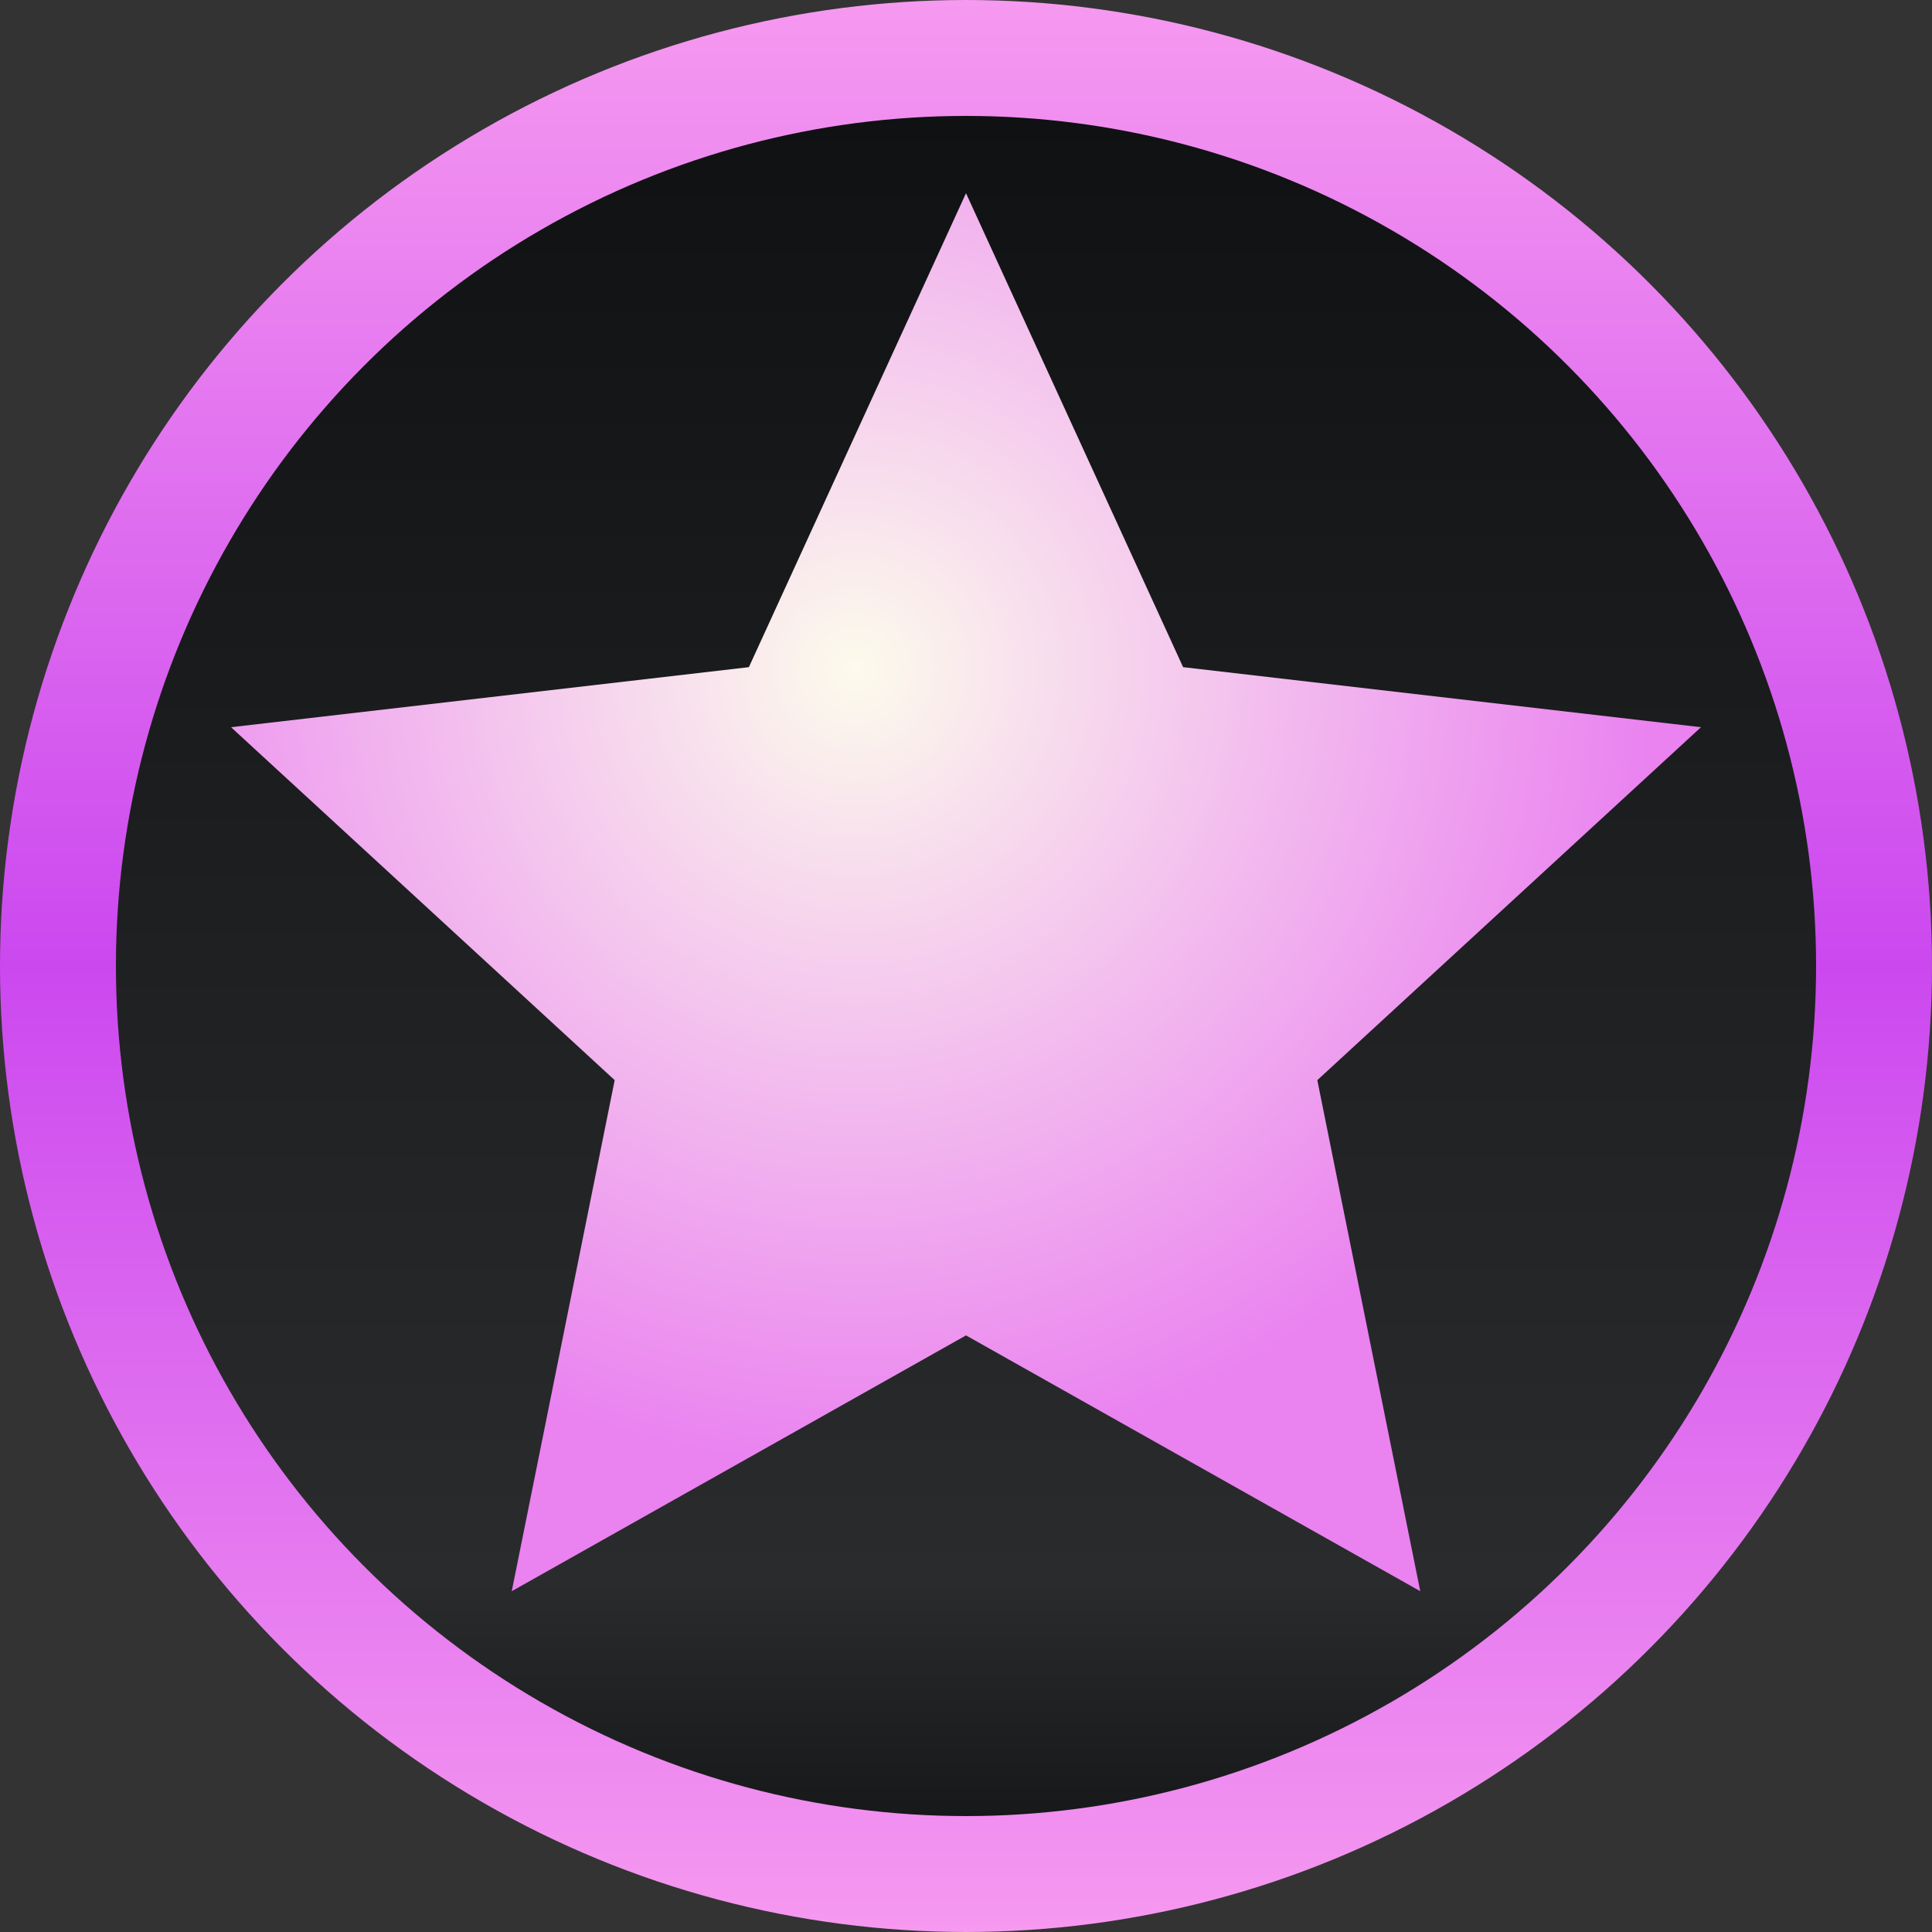 <svg width="50" height="50" viewBox="0 0 50 50" fill="none" xmlns="http://www.w3.org/2000/svg">
<rect x="0" y="0" width="50" height="50" fill="#333333" stroke="none"/>
<circle cx="25" cy="25" r="23.5" fill="url(#paint0_linear_374_2499)" stroke="url(#paint1_linear_374_2499)" stroke-width="3"/>
<path d="M25 5L30.619 17.266L44.021 18.82L34.092 27.954L36.756 41.18L25 34.56L13.244 41.18L15.908 27.954L5.979 18.82L19.381 17.266L25 5Z" fill="url(#paint2_diamond_374_2499)"/>
<defs>
<linearGradient id="paint0_linear_374_2499" x1="25" y1="0" x2="25" y2="50" gradientUnits="userSpaceOnUse">
<stop stop-color="#0E0F11"/>
<stop offset="0.818" stop-color="#2A2B2D"/>
<stop offset="1" stop-color="#0E0F11"/>
</linearGradient>
<linearGradient id="paint1_linear_374_2499" x1="25" y1="0" x2="25" y2="50" gradientUnits="userSpaceOnUse">
<stop stop-color="#F699F0"/>
<stop offset="0.5" stop-color="#CB48EF"/>
<stop offset="1" stop-color="#F699F0"/>
</linearGradient>
<radialGradient id="paint2_diamond_374_2499" cx="0" cy="0" r="1" gradientUnits="userSpaceOnUse" gradientTransform="translate(22.126 17.269) rotate(75.521) scale(20.923)">
<stop stop-color="#FCFBEC"/>
<stop offset="1" stop-color="#EA82F0"/>
</radialGradient>
</defs>
</svg>
